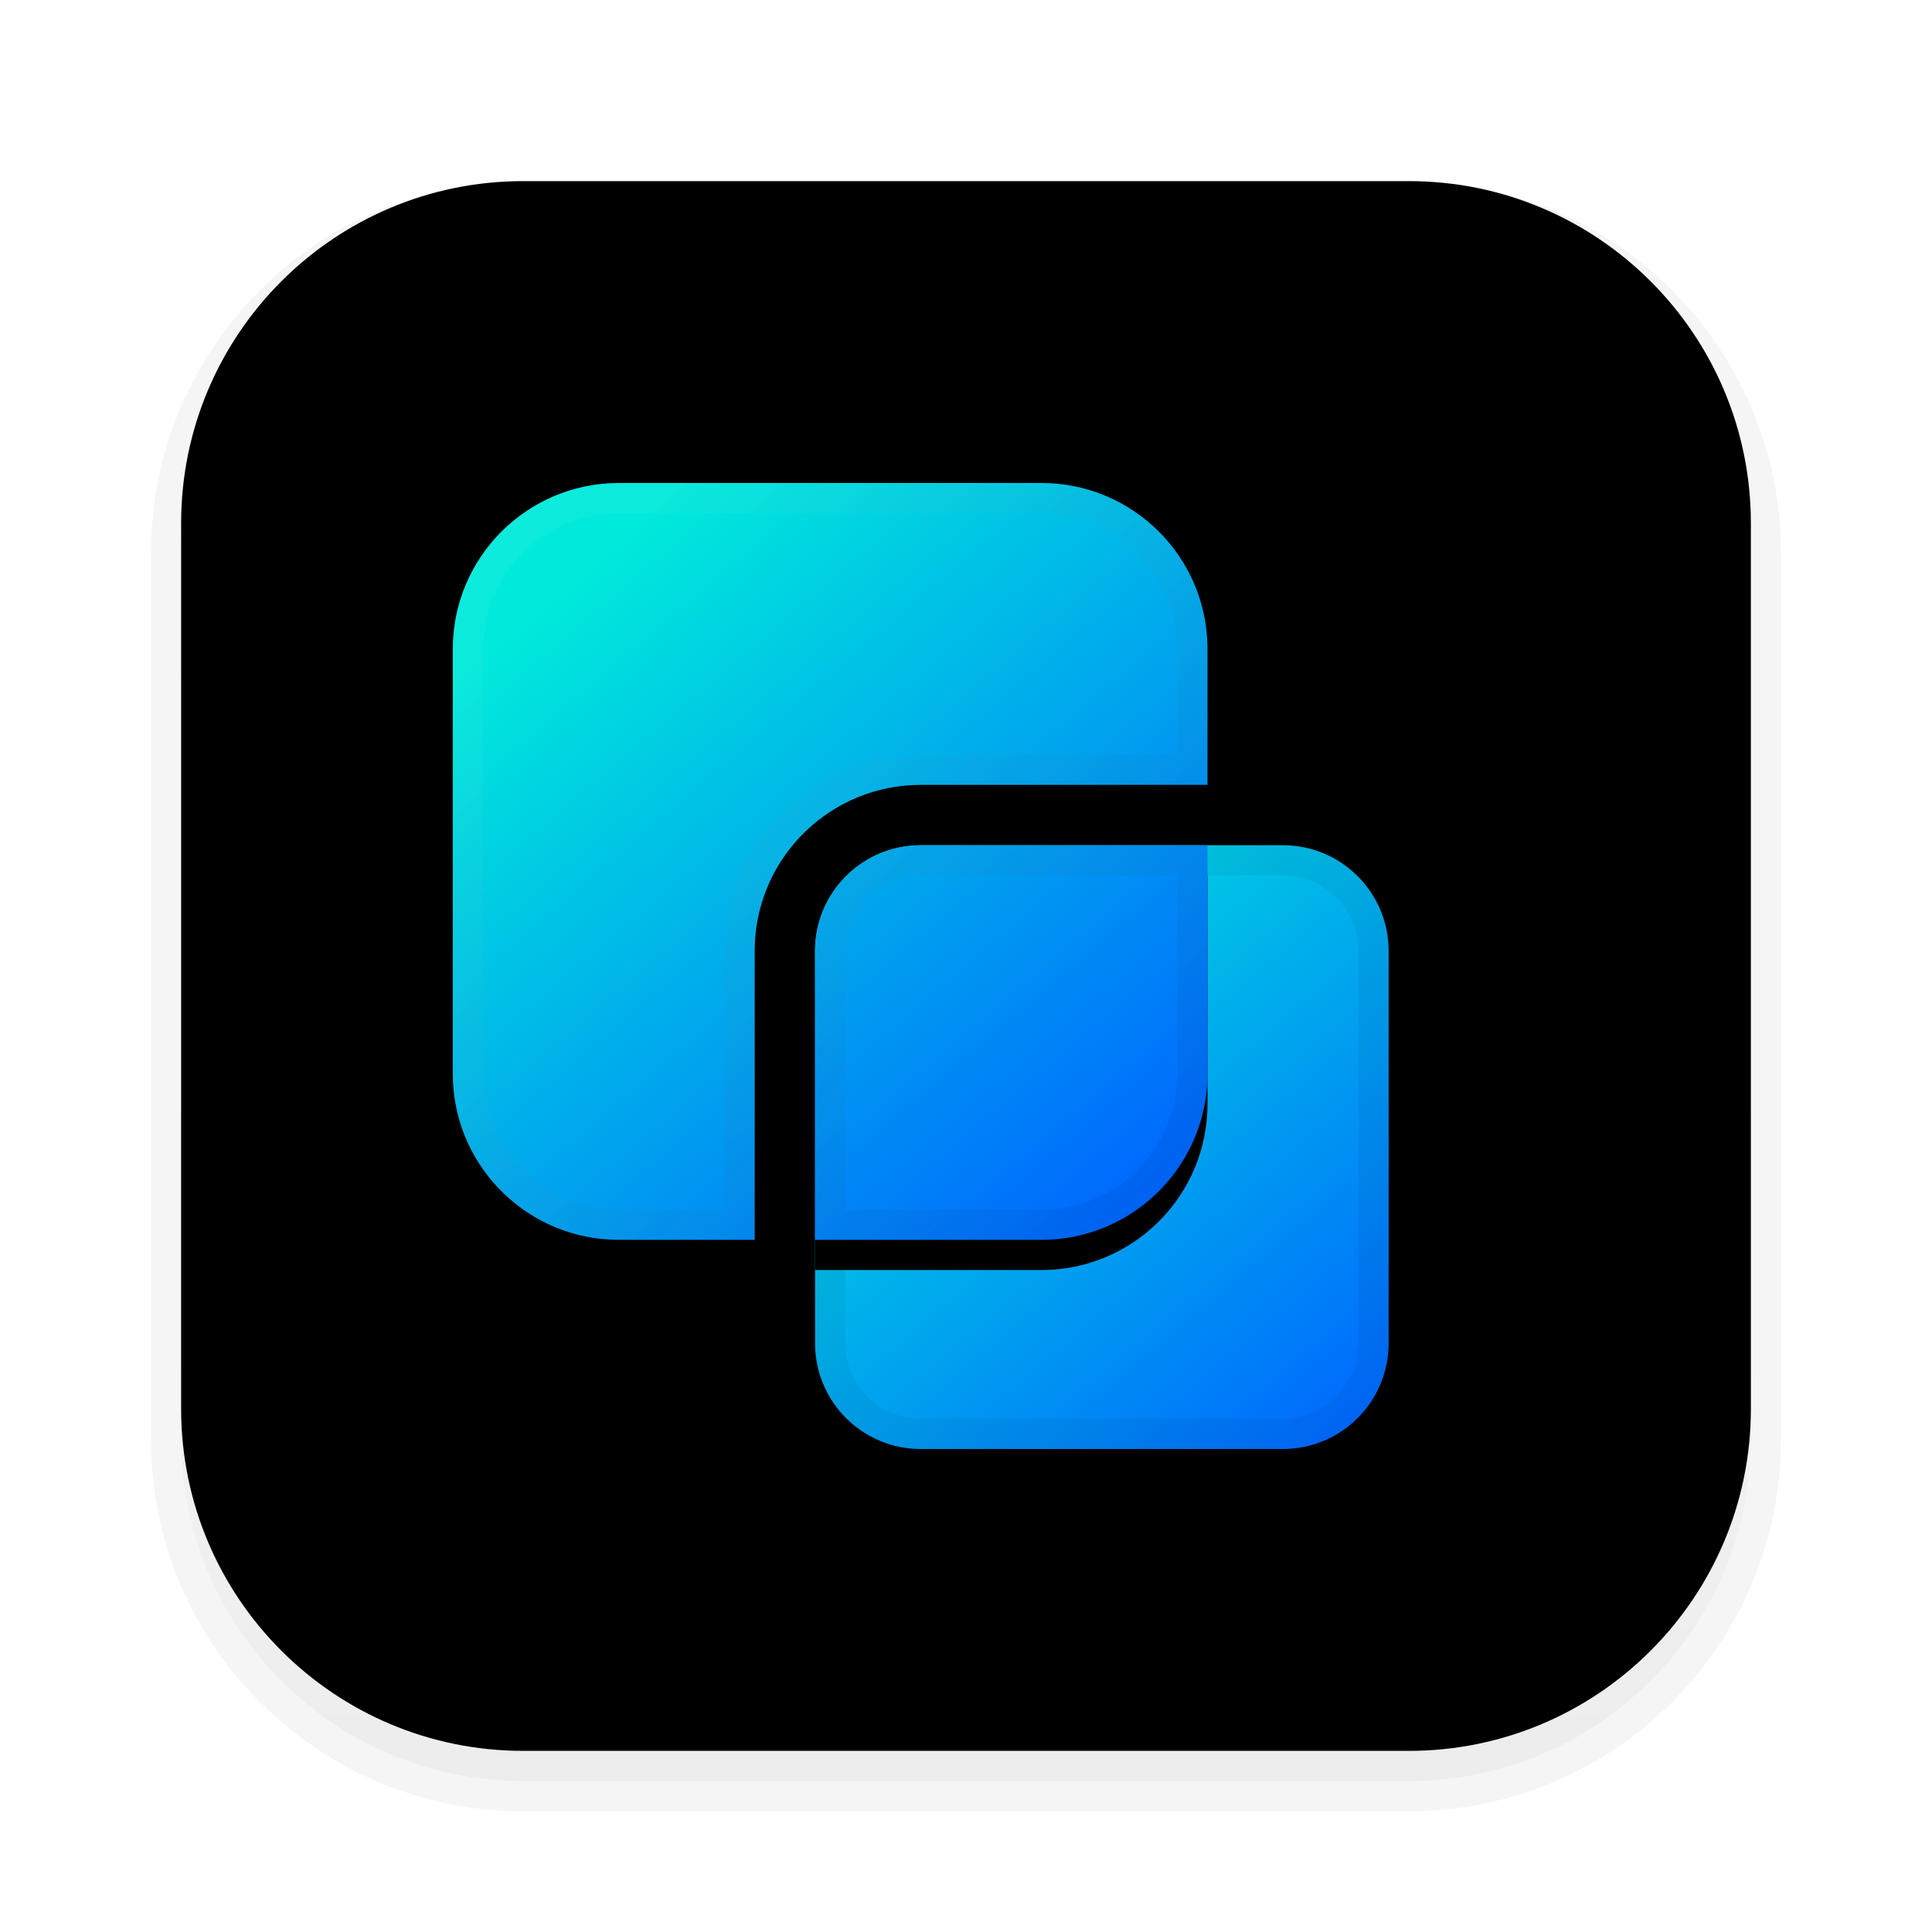 <?xml version="1.0" encoding="UTF-8"?>
<svg width="64px" height="64px" viewBox="0 0 64 64" version="1.1" xmlns="http://www.w3.org/2000/svg" xmlns:xlink="http://www.w3.org/1999/xlink">
    <title>apps/64/virtual-windows</title>
    <defs>
        <filter x="-11.5%" y="-9.6%" width="123.1%" height="123.1%" filterUnits="objectBoundingBox" id="filter-1">
            <feOffset dx="0" dy="1" in="SourceAlpha" result="shadowOffsetOuter1"></feOffset>
            <feGaussianBlur stdDeviation="1.5" in="shadowOffsetOuter1" result="shadowBlurOuter1"></feGaussianBlur>
            <feColorMatrix values="0 0 0 0 0   0 0 0 0 0   0 0 0 0 0  0 0 0 0.2 0" type="matrix" in="shadowBlurOuter1" result="shadowMatrixOuter1"></feColorMatrix>
            <feMerge>
                <feMergeNode in="shadowMatrixOuter1"></feMergeNode>
                <feMergeNode in="SourceGraphic"></feMergeNode>
            </feMerge>
        </filter>
        <linearGradient x1="50%" y1="0%" x2="50%" y2="98.139%" id="linearGradient-2">
            <stop stop-color="#FFFFFF" offset="0%"></stop>
            <stop stop-color="#EDEDED" offset="100%"></stop>
        </linearGradient>
        <path d="M11.333,0 L40.667,1.77635684e-15 C46.926,6.26555495e-16 52,5.074 52,11.333 L52,40.667 C52,46.926 46.926,52 40.667,52 L11.333,52 C5.074,52 2.54289107e-15,46.926 1.77635684e-15,40.667 L1.77635684e-15,11.333 C1.00982261e-15,5.074 5.074,2.92615818e-15 11.333,1.77635684e-15 Z" id="path-3"></path>
        <filter x="-1.0%" y="-1.0%" width="101.9%" height="101.9%" filterUnits="objectBoundingBox" id="filter-4">
            <feOffset dx="0" dy="-1" in="SourceAlpha" result="shadowOffsetInner1"></feOffset>
            <feComposite in="shadowOffsetInner1" in2="SourceAlpha" operator="arithmetic" k2="-1" k3="1" result="shadowInnerInner1"></feComposite>
            <feColorMatrix values="0 0 0 0 0   0 0 0 0 0   0 0 0 0 0  0 0 0 0.101 0" type="matrix" in="shadowInnerInner1"></feColorMatrix>
        </filter>
        <linearGradient x1="85.503%" y1="0%" x2="4.875%" y2="100%" id="linearGradient-5">
            <stop stop-color="#00EADB" offset="0%"></stop>
            <stop stop-color="#0065FF" offset="100%"></stop>
        </linearGradient>
        <path d="M15.5,12 L27.5,12 C29.433,12 31,13.567 31,15.5 L31,28.5 C31,30.433 29.433,32 27.5,32 L15.5,32 C13.567,32 12,30.433 12,28.5 L12,15.5 C12,13.567 13.567,12 15.5,12 Z" id="path-6"></path>
        <filter x="-18.4%" y="-12.5%" width="136.8%" height="135.0%" filterUnits="objectBoundingBox" id="filter-7">
            <feOffset dx="0" dy="1" in="SourceAlpha" result="shadowOffsetOuter1"></feOffset>
            <feGaussianBlur stdDeviation="1" in="shadowOffsetOuter1" result="shadowBlurOuter1"></feGaussianBlur>
            <feColorMatrix values="0 0 0 0 0.322   0 0 0 0 0.533   0 0 0 0 0.622  0 0 0 0.206 0" type="matrix" in="shadowBlurOuter1"></feColorMatrix>
        </filter>
        <linearGradient x1="14.288%" y1="13.669%" x2="87.85%" y2="100%" id="linearGradient-8">
            <stop stop-color="#00EADB" offset="0%"></stop>
            <stop stop-color="#0065FF" offset="100%"></stop>
        </linearGradient>
        <path d="M19.5,0 C22.538,5.57991845e-16 25,2.462 25,5.5 L25,9.999 L15.5,10 C12.537,10 10.12,12.344 10.004,15.279 L10,15.5 L10,25.071 L5.5,25.071 C2.537,25.071 0.12,22.728 0.004,19.793 L1.13686838e-13,19.571 L1.13686838e-13,5.5 C1.13686838e-13,2.462 2.462,-5.57991845e-16 5.5,0 L19.5,0 Z M24.999,11.999 L24.999,12 L25,19.571 C25,22.535 22.656,24.951 19.721,25.067 L19.5,25.071 L11.999,25.071 L12,15.5 C12,13.631 13.464,12.105 15.308,12.005 L15.5,12 L24.999,11.999 Z" id="path-9"></path>
        <filter x="-14.0%" y="-10.0%" width="128.0%" height="127.9%" filterUnits="objectBoundingBox" id="filter-10">
            <feOffset dx="0" dy="1" in="SourceAlpha" result="shadowOffsetOuter1"></feOffset>
            <feGaussianBlur stdDeviation="1" in="shadowOffsetOuter1" result="shadowBlurOuter1"></feGaussianBlur>
            <feColorMatrix values="0 0 0 0 0.322   0 0 0 0 0.533   0 0 0 0 0.622  0 0 0 0.206 0" type="matrix" in="shadowBlurOuter1"></feColorMatrix>
        </filter>
        <linearGradient x1="8.153%" y1="6.788%" x2="92.369%" y2="88.937%" id="linearGradient-11">
            <stop stop-color="#FFFFFF" stop-opacity="0.05" offset="0%"></stop>
            <stop stop-color="#000000" stop-opacity="0.05" offset="100%"></stop>
        </linearGradient>
    </defs>
    <g id="apps/64/virtual-windows" stroke="none" stroke-width="1" fill="none" fill-rule="evenodd">
        <g id="编组-2" filter="url(#filter-1)" transform="translate(6, 6)">
            <g id="矩形">
                <use fill="url(#linearGradient-2)" fill-rule="evenodd" xlink:href="#path-3"></use>
                <use fill="black" fill-opacity="1" filter="url(#filter-4)" xlink:href="#path-3"></use>
            </g>
            <path d="M40.667,-1 C47.478,-1 53,4.522 53,11.333 L53,40.667 C53,47.478 47.478,53 40.667,53 L11.333,53 C4.522,53 -1,47.478 -1,40.667 L-1,11.333 C-1,4.522 4.522,-1 11.333,-1 L40.667,-1 Z M40.667,3.55271368e-15 L11.333,3.55271368e-15 C5.074,3.55271368e-15 0,5.074 0,11.333 L0,40.667 C0,46.926 5.074,52 11.333,52 L40.667,52 C46.926,52 52,46.926 52,40.667 L52,11.333 C52,5.074 46.926,3.55271368e-15 40.667,3.55271368e-15 Z" id="矩形" fill-opacity="0.04" fill="#000000" fill-rule="nonzero"></path>
            <g id="编组" transform="translate(9, 9)" fill-rule="nonzero">
                <g id="矩形" transform="translate(21.5, 22) scale(-1, 1) translate(-21.5, -22)">
                    <use fill="black" fill-opacity="1" filter="url(#filter-7)" xlink:href="#path-6"></use>
                    <use fill="url(#linearGradient-5)" xlink:href="#path-6"></use>
                </g>
                <path d="M27.5,12 C29.433,12 31,13.567 31,15.5 L31,28.5 C31,30.433 29.433,32 27.5,32 L15.5,32 C13.567,32 12,30.433 12,28.5 L12,15.5 C12,13.567 13.567,12 15.5,12 L27.5,12 Z M27.5,13 L15.5,13 C14.119,13 13,14.119 13,15.5 L13,28.5 C13,29.881 14.119,31 15.5,31 L27.5,31 C28.881,31 30,29.881 30,28.5 L30,15.5 C30,14.119 28.881,13 27.5,13 Z" id="矩形" fill-opacity="0.05" fill="#000000" transform="translate(21.5, 22) scale(-1, 1) translate(-21.5, -22)"></path>
                <g id="形状结合">
                    <use fill="black" fill-opacity="1" filter="url(#filter-10)" xlink:href="#path-9"></use>
                    <use fill="url(#linearGradient-8)" xlink:href="#path-9"></use>
                </g>
                <path d="M19.5,0 C22.538,0 25,2.462 25,5.5 L25,9.999 L15.5,10 C12.537,10 10.12,12.344 10.004,15.279 L10,15.5 L10,25.071 L5.5,25.071 C2.537,25.071 0.12,22.728 0.004,19.793 L1.13686838e-13,19.571 L1.13686838e-13,5.5 C1.13686838e-13,2.462 2.462,0 5.5,0 L19.5,0 Z M24.999,11.999 L25,19.571 C25,22.535 22.656,24.951 19.721,25.067 L19.5,25.071 L11.999,25.071 L12,15.5 C12,13.631 13.464,12.105 15.308,12.005 L15.5,12 L24.999,11.999 Z M23.999,12.999 L15.527,13 L15.362,13.004 C14.041,13.075 13,14.171 13,15.5 L12.998,24.071 L19.48,24.072 L19.682,24.068 C22.089,23.973 24,21.989 24,19.572 L23.999,12.999 Z M19.5,1 L5.5,1 C3.015,1 1,3.015 1,5.5 L1,19.552 L1.004,19.753 C1.099,22.16 3.082,24.071 5.5,24.071 L9,24.071 L9,15.48 L9.005,15.239 C9.143,11.76 12.007,9 15.5,9 L24,8.999 L24,5.5 C24,3.086 22.099,1.116 19.712,1.005 L19.5,1 Z" id="形状结合" fill="url(#linearGradient-11)"></path>
            </g>
        </g>
        <g id="Guide/64" transform="translate(2, 2)"></g>
    </g>
</svg>